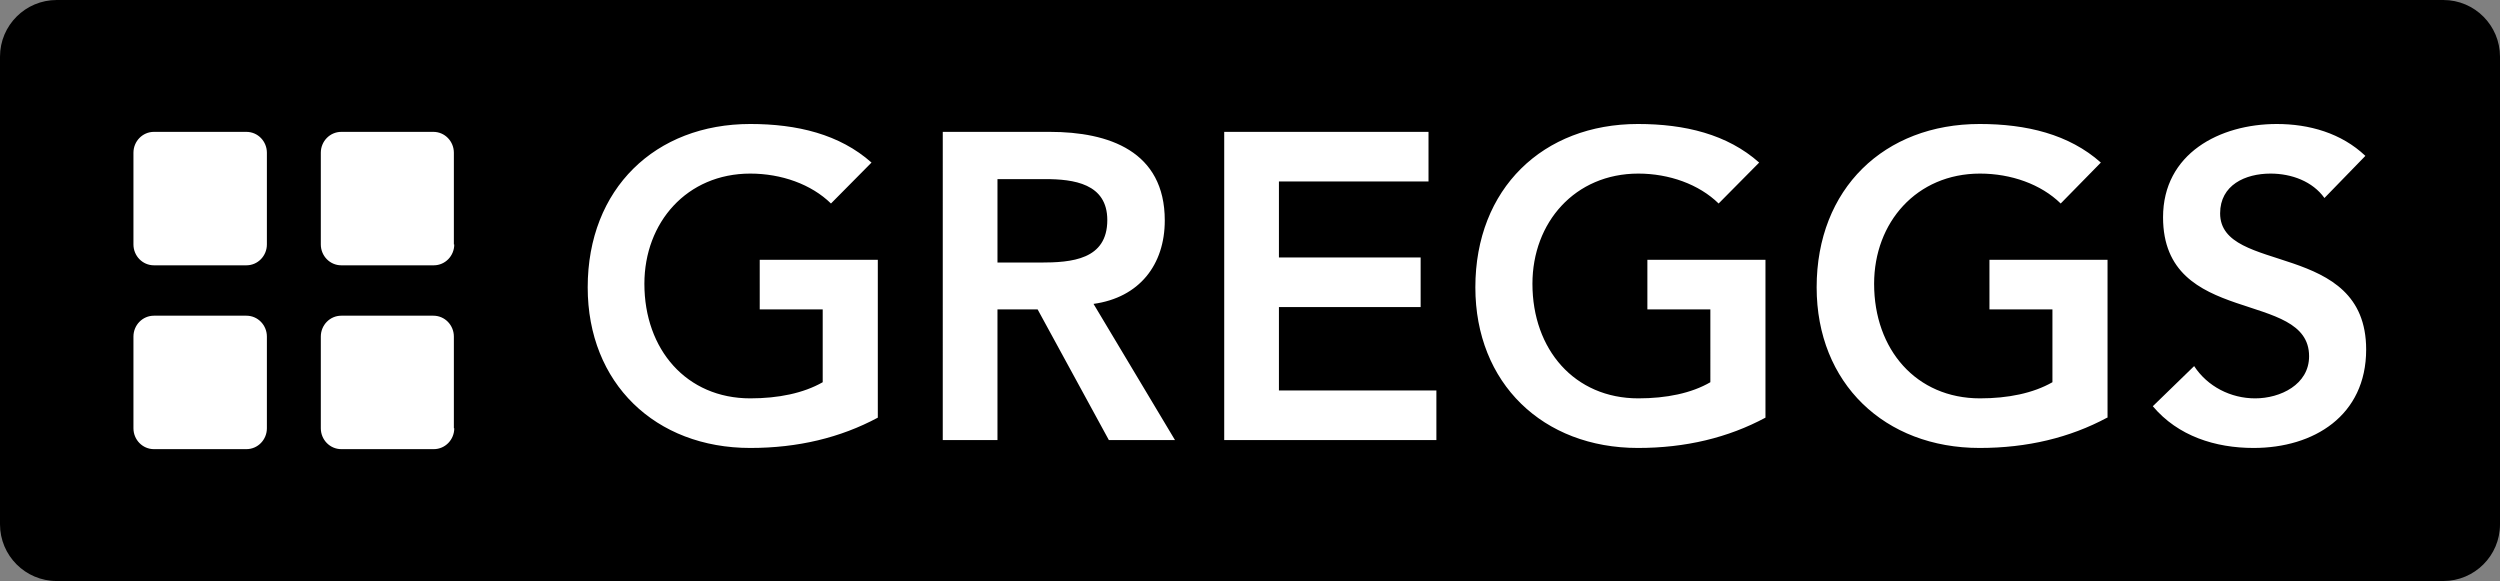 <svg id="layer" xmlns="http://www.w3.org/2000/svg" viewBox="0 0 635.1 147.6"><rect x="0" y="0" width="635.1" height="147.6" fill="#808080" stroke="none"/><style>.st0{fill:#fff}</style><path d="M14.4 0C6.5 0 0 6.4 0 14.4v118.8c0 7.9 6.4 14.4 14.4 14.4h606.3c7.9 0 14.4-6.4 14.4-14.4V14.4c0-7.9-6.4-14.4-14.4-14.4H14.4z"/><path class="st0" d="M67.8 62.1c0 2.9-2.3 5.3-5.2 5.3H39.1c-2.9 0-5.2-2.4-5.2-5.3V38.8c0-2.9 2.3-5.3 5.2-5.3h23.5c2.9 0 5.2 2.4 5.2 5.3v23.3zm47.6 0c0 2.9-2.3 5.3-5.2 5.3H86.7c-2.9 0-5.2-2.4-5.2-5.3V38.8c0-2.9 2.3-5.3 5.2-5.3h23.4c2.9 0 5.2 2.4 5.2 5.3v23.3h.1zm-47.6 46.7c0 2.9-2.3 5.3-5.2 5.3H39.1c-2.9 0-5.2-2.4-5.2-5.3V85.5c0-2.9 2.3-5.3 5.2-5.3h23.5c2.9 0 5.2 2.4 5.2 5.3v23.3zm47.6 0c0 2.9-2.3 5.3-5.2 5.3H86.7c-2.9 0-5.2-2.4-5.2-5.3V85.5c0-2.9 2.3-5.3 5.2-5.3h23.4c2.9 0 5.2 2.4 5.2 5.3v23.3h.1zm107.6-2.7c-9.5 5.1-20.3 7.7-32.4 7.7-24.1 0-41.3-16.4-41.3-40.8 0-25.1 17.2-41.5 41.3-41.5 11.9 0 22.7 2.6 30.8 9.8l-10.3 10.4c-5-4.9-12.6-7.6-20.5-7.6-16.1 0-26.9 12.4-26.9 28 0 16.7 10.7 29.1 26.9 29.1 7.1 0 13.5-1.3 18.4-4.1V78.6h-16V66h30v40.1zm16.5-72.6h27.2c15 0 29.2 4.9 29.2 22.5 0 11.3-6.5 19.6-18.1 21.2l20.7 34.6h-16.8l-18.1-33.2h-10.2v33.2h-13.9V33.5zm24.8 33.2c7.9 0 17-.7 17-10.8 0-9.3-8.6-10.4-15.8-10.4h-12.1v21.2h10.9zM311 33.5h51.9v12.6h-38v19.3h36V78h-36v21.2h40v12.6H311zm137.5 72.6c-9.5 5.1-20.3 7.7-32.4 7.7-24.1 0-41.3-16.4-41.3-40.8 0-25.1 17.2-41.5 41.3-41.5 11.9 0 22.7 2.6 30.8 9.8l-10.3 10.4c-5-4.9-12.6-7.6-20.4-7.6-16.1 0-26.9 12.4-26.9 28 0 16.7 10.7 29.1 26.9 29.1 7.1 0 13.5-1.3 18.3-4.1V78.6h-16V66h30v40.1zm86.8 0c-9.5 5.1-20.3 7.7-32.4 7.7-24.1 0-41.4-16.4-41.4-40.8 0-25.1 17.2-41.5 41.4-41.5 11.9 0 22.7 2.6 30.8 9.8l-10.2 10.4c-5-4.9-12.6-7.6-20.5-7.6-16.1 0-26.9 12.4-26.9 28 0 16.7 10.7 29.1 26.9 29.1 7.1 0 13.5-1.3 18.4-4.1V78.6h-16V66h30v40.1h-.1zm55.2-55.8c-3-4.2-8.3-6.2-13.7-6.2-6.4 0-12.8 2.9-12.8 10.1 0 15.7 37.1 6.7 37.1 34.6 0 16.8-13.3 25-28.6 25-9.7 0-19.2-3-25.6-10.6L557.4 93c3.4 5.2 9.3 8.2 15.5 8.2 6.4 0 13.7-3.5 13.7-10.7 0-17.1-37.1-7.3-37.1-35.3 0-16.2 14.4-23.7 28.9-23.7 8.2 0 16.4 2.3 22.5 8.1l-10.4 10.7z"/></svg>